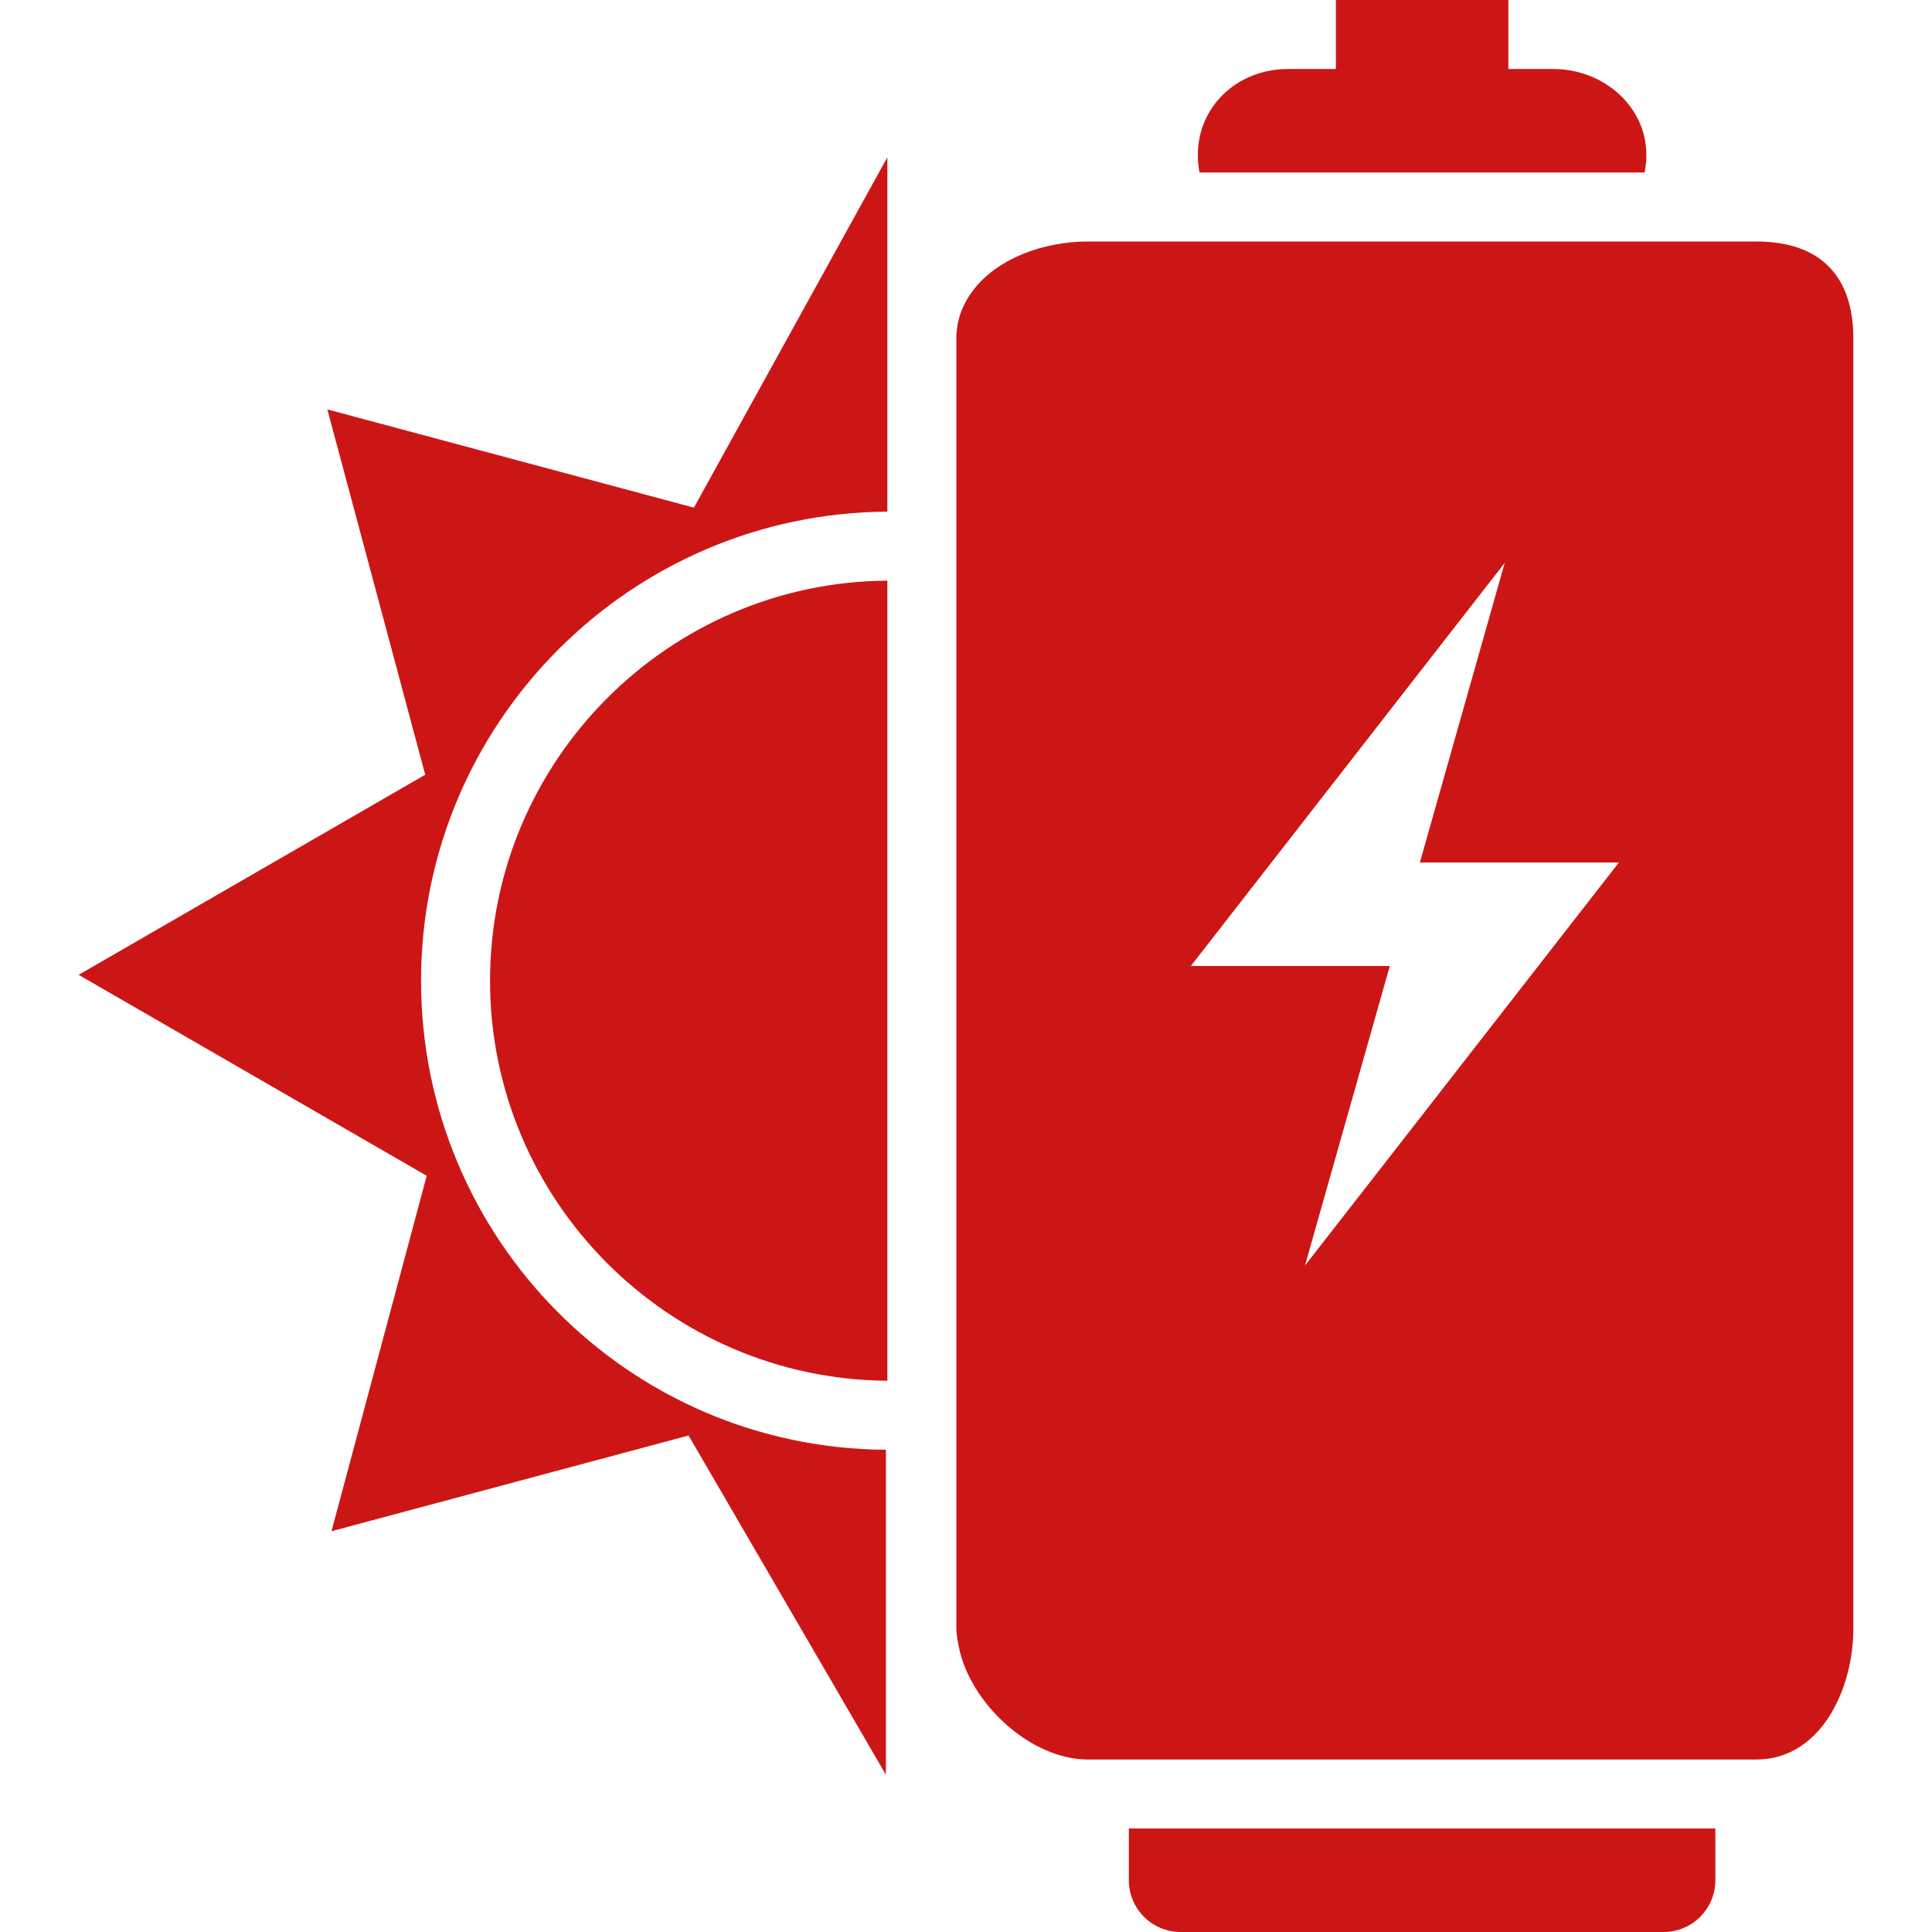 <?xml version="1.0" encoding="iso-8859-1"?>
<!-- Uploaded to: SVG Repo, www.svgrepo.com, Generator: SVG Repo Mixer Tools -->
<!DOCTYPE svg PUBLIC "-//W3C//DTD SVG 1.1//EN" "http://www.w3.org/Graphics/SVG/1.1/DTD/svg11.dtd">
<svg fill="#cc1616" version="1.1" id="Capa_1" xmlns="http://www.w3.org/2000/svg" xmlns:xlink="http://www.w3.org/1999/xlink" 
	 width="64" height="64" viewBox="0 0 535.5 535.5" xml:space="preserve"
	>
<g>
	<path d="M190.852,397.886l54.693,94.02v-90.069c-71.336-0.44-128.84-58.58-128.84-130.012c0-71.432,57.911-129.572,129.247-130.012
		V43.595l-53.616,97.107L90.732,113.478l27.129,101.257l-96.065,55.462l96.476,55.701L91.88,424.412L190.852,397.886z"/>
	<path d="M245.951,382.71V160.937c-60.79,0.44-110.123,49.993-110.123,110.887C135.829,332.718,185.163,382.271,245.951,382.71z"/>
	<path d="M312.889,521.156c0,7.918,6.426,14.344,14.344,14.344h133.875c7.918,0,14.344-6.426,14.344-14.344v-14.344H312.889V521.156
		z"/>
	<path d="M370.264,47.812h47.812h37.742c0.325-1.492,0.508-3.031,0.508-4.609V42.85c0-13.101-11.591-23.725-25.896-23.725h-12.354V0
		h-47.812v19.125H357.01c-14.296,0-24.996,10.624-24.996,23.725v0.354c0,1.578,0.172,3.117,0.469,4.609L370.264,47.812
		L370.264,47.812z"/>
	<path d="M486.84,66.938h-1.826h-54.583H357.01H301.5c-12.278,0-25.149,4.733-31.795,13.55c-2.821,3.729-4.629,8.119-4.629,13.311
		v49.419v9.658v9.668v218.58v9.668v9.658v50.834c0,1.653,0.316,3.328,0.642,4.992c3.089,15.883,19.966,31.413,35.783,31.413h12.269
		h160.803h12.27c17.479,0,26.861-18.943,26.861-36.425V93.799C513.701,76.318,504.32,66.938,486.84,66.938z M410.551,239.062h38.164
		l-11.838,15.195l-54.296,69.729l-6.742,8.654l-14.133,18.141l23.514-83.031h-8.606h-9.562h-9.562h-27.425l22.587-29.003
		l6.934-8.903l6.875-8.836l18.494-23.753l32.11-41.234l-21.126,74.607l-2.381,8.434H410.551z"/>
</g>
</svg>